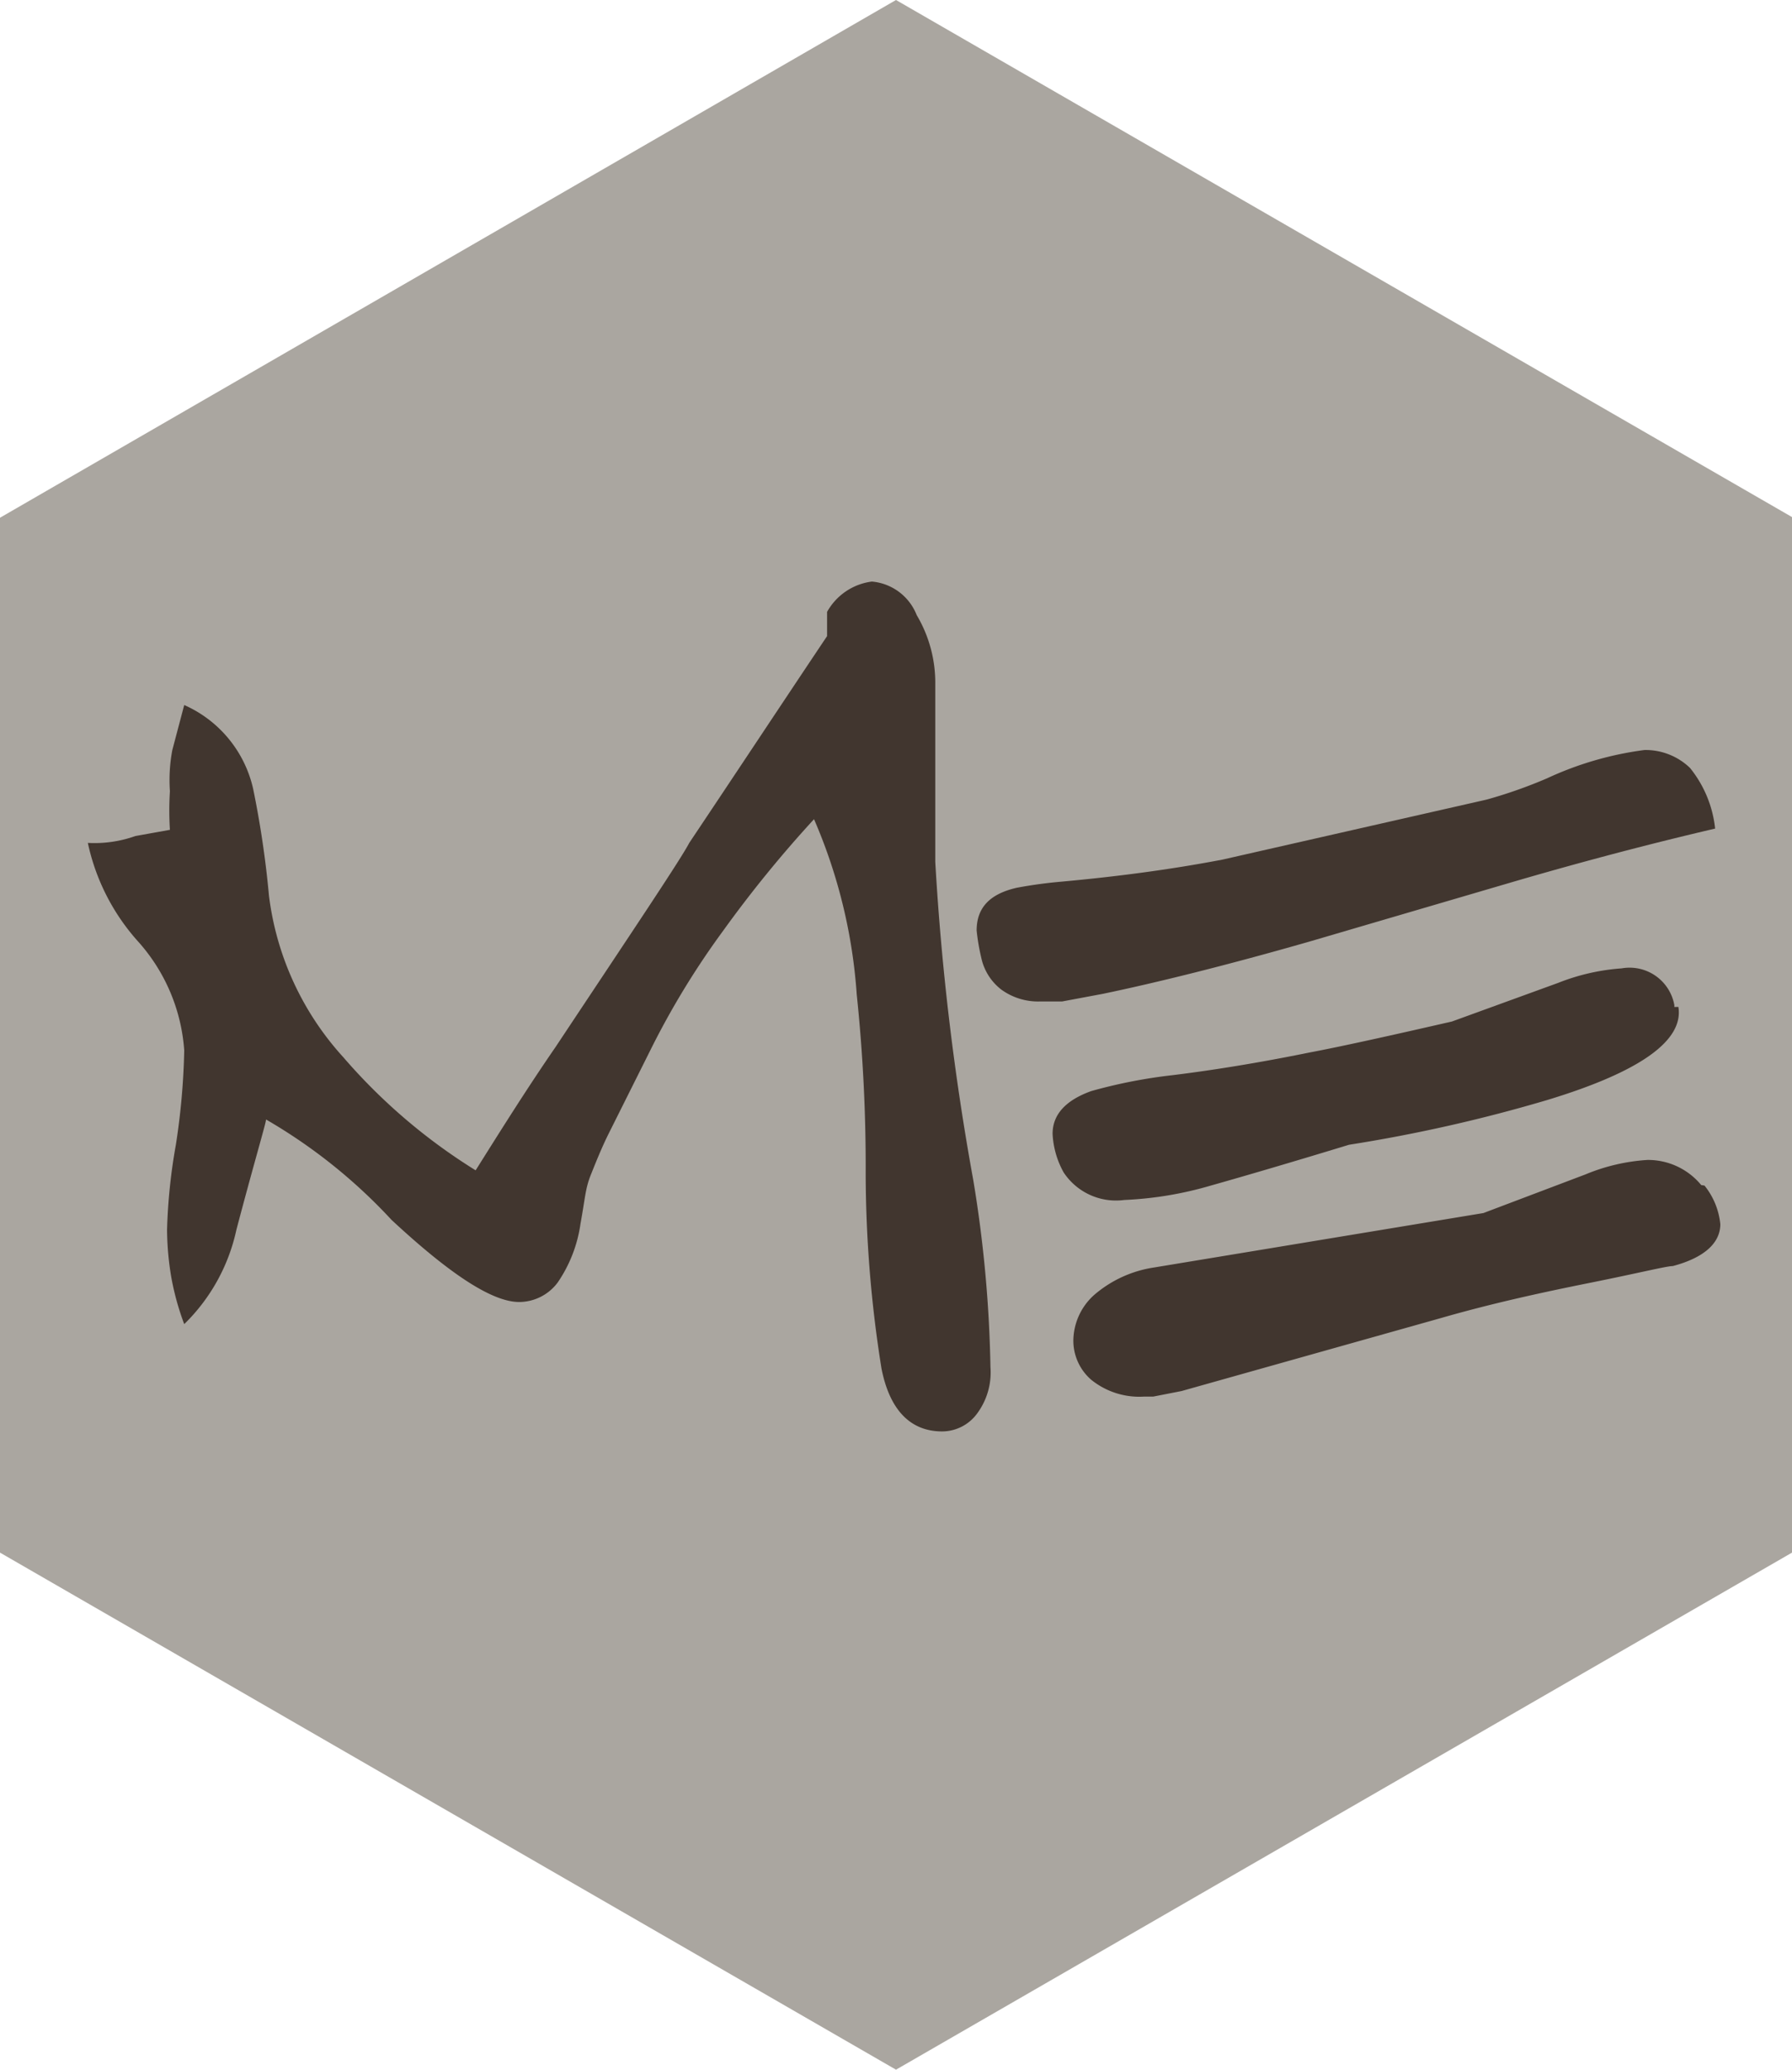 <svg id="Layer_1" data-name="Layer 1" xmlns="http://www.w3.org/2000/svg" viewBox="0 0 214 247.09"><defs><style>.cls-1{fill:#aaa6a0;}.cls-2{fill:#41362f;}</style></defs><title>admin-icon</title><g id="Layer_2" data-name="Layer 2"><g id="Layer_1-2" data-name="Layer 1-2"><polygon class="cls-1" points="107 0 0 61.81 0 185.36 107 247.09 214 185.36 214 61.73 107 0"/><path class="cls-2" d="M101.31,102.09c5.51-8.23,10.95-16.46,16.46-24.69V74.51a7.16,7.16,0,0,1,5.35-3.62,6.34,6.34,0,0,1,5.35,4,15.8,15.8,0,0,1,2.22,8.23v21.24a311.45,311.45,0,0,0,4.53,37.94,151.53,151.53,0,0,1,2.06,22.39,8.23,8.23,0,0,1-1.65,5.6,5.19,5.19,0,0,1-4.12,2.06c-3.79,0-6.26-2.55-7.24-7.49a148.89,148.89,0,0,1-1.89-23.21,198,198,0,0,0-1.07-21.48,63.46,63.46,0,0,0-5.1-20.91,143.71,143.71,0,0,0-10.86,13.33,96.79,96.79,0,0,0-8.72,14.32l-4.94,9.88c-.82,1.65-1.48,3.29-2.14,4.94s-.66,2.72-1.23,5.84a16.46,16.46,0,0,1-2.72,7A5.76,5.76,0,0,1,81,156.9c-3.21,0-8.23-3.29-15.23-9.79a64.28,64.28,0,0,0-15-12c0,.41-1.32,4.77-3.54,13.17A22.31,22.31,0,0,1,41,159.54a32.1,32.1,0,0,1-1.56-5.68,35.15,35.15,0,0,1-.49-5.6A67.82,67.82,0,0,1,40,138.14a83.46,83.46,0,0,0,1-11.28,21.73,21.73,0,0,0-5.51-13,25.6,25.6,0,0,1-6-11.77,14.6,14.6,0,0,0,5.68-.82l4.12-.74a36.38,36.38,0,0,1,0-4.61A19.26,19.26,0,0,1,39.58,91L41,85.63a14.4,14.4,0,0,1,8.23,10,115.89,115.89,0,0,1,1.89,12.76A35,35,0,0,0,60,127.68a68.48,68.48,0,0,0,15.8,13.5c3-4.77,6.09-9.71,9.55-14.73C94.81,112.21,100.32,104,101.31,102.09Z" transform="translate(-19 -1.46)"/><path class="cls-2" d="M150.7,120.11l-4.86.91h-2.63a7.49,7.49,0,0,1-4.61-1.4,6.5,6.5,0,0,1-2.39-3.7,25.52,25.52,0,0,1-.58-3.37c0-2.72,1.56-4.36,4.77-5.1a54.57,54.57,0,0,1,5.43-.74c6.34-.58,12.76-1.4,19.18-2.63l31.52-7.16a56.79,56.79,0,0,0,7.24-2.55A39.67,39.67,0,0,1,215.39,91a7.65,7.65,0,0,1,5.43,2.14,13.83,13.83,0,0,1,3,7.24c-7.41,1.73-15.31,3.79-23.79,6.26l-24.69,7.24C165.35,116.74,157,118.8,150.7,120.11Zm68.73,1.56c.66,4-4.53,7.74-15.64,11.11a183.63,183.63,0,0,1-23.7,5.35c-6.75,2.06-12.35,3.7-16.46,4.86a43.21,43.21,0,0,1-10.37,1.73,7.49,7.49,0,0,1-7.24-3.29,10.45,10.45,0,0,1-1.32-4.61c0-2.3,1.56-4,4.61-5.1a61.24,61.24,0,0,1,9.63-1.89c4.77-.58,10.37-1.48,16.46-2.72q4.86-.91,17-3.7l12.68-4.61a25.35,25.35,0,0,1,7.57-1.73,5.43,5.43,0,0,1,6.3,4.39l0,.22ZM222.55,143a8.72,8.72,0,0,1,1.89,4.61c0,2.22-1.89,4-5.68,5-.74,0-4,.82-9.88,2s-11.77,2.47-17.78,4.2l-31,8.72-3.37.66h-1.07a9.14,9.14,0,0,1-6.34-2,6.17,6.17,0,0,1-2.14-4.77,7.41,7.41,0,0,1,2.47-5.35,14.16,14.16,0,0,1,7.16-3.29l39.34-6.5,12.18-4.61a23,23,0,0,1,7.41-1.73,8.23,8.23,0,0,1,6.42,3Z" transform="translate(-19 -1.46)"/></g></g></svg>